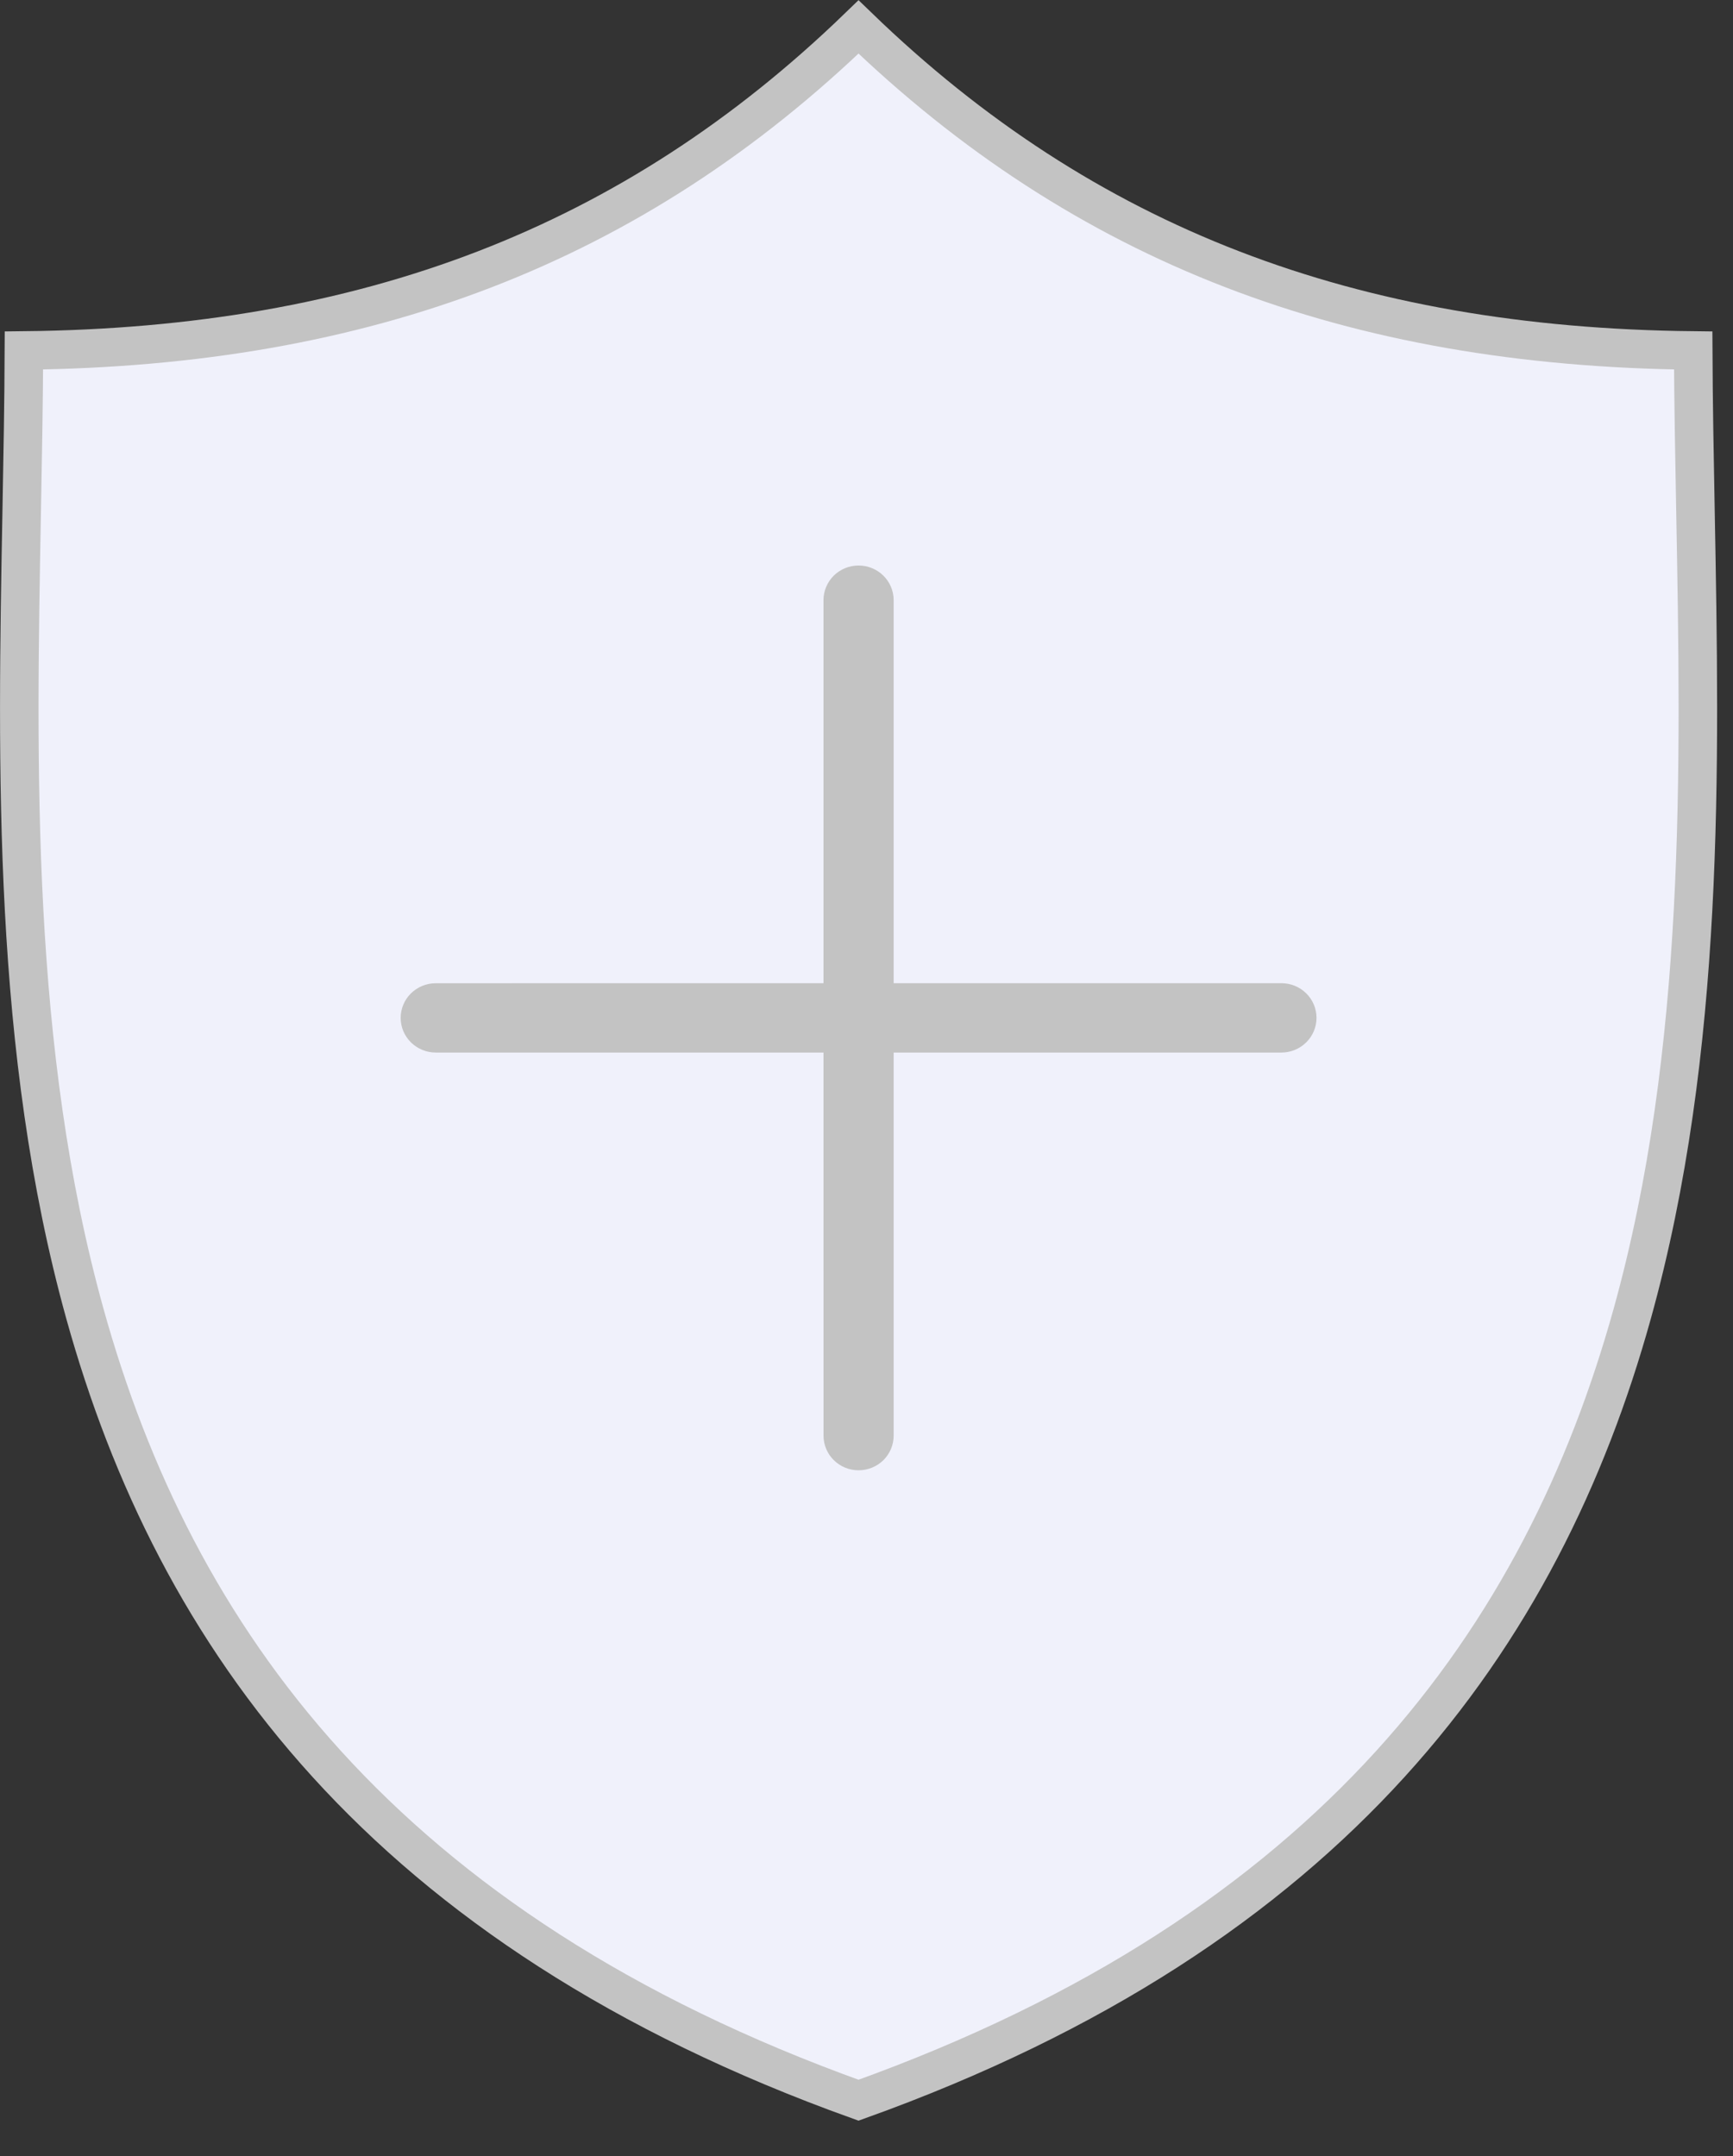 <svg width="45" height="56" viewBox="0 0 45 56" fill="none" xmlns="http://www.w3.org/2000/svg">
<rect x="0" y="0" width="45" height="56" fill="#333333" stroke="none"/>
<path d="M22.293 0.7C28.165 6.378 35.087 9.009 43.967 9.103C43.973 10.449 43.998 11.838 44.025 13.258C44.148 19.926 44.285 27.281 42.382 34.127C40.052 42.51 34.659 50.112 22.293 54.549C9.928 50.112 4.536 42.51 2.206 34.127C0.304 27.282 0.44 19.926 0.564 13.258C0.59 11.838 0.616 10.449 0.621 9.103C9.501 9.009 16.422 6.378 22.293 0.7Z" fill="#F0F1FB" stroke="#C3C3C3"/>
<g clip-path="url(#clip0_2270_6224)">
<path d="M22.294 14.688C22.797 14.688 23.205 15.091 23.205 15.588V25.537H33.274C33.516 25.537 33.747 25.631 33.918 25.8C34.089 25.969 34.185 26.198 34.185 26.437C34.185 26.676 34.089 26.905 33.918 27.074C33.747 27.243 33.516 27.338 33.274 27.338H23.205V37.288C23.205 37.527 23.109 37.756 22.939 37.925C22.768 38.093 22.536 38.188 22.294 38.188C22.053 38.188 21.821 38.093 21.651 37.925C21.48 37.756 21.384 37.527 21.384 37.288L21.383 27.338H11.315C11.073 27.338 10.842 27.243 10.671 27.074C10.5 26.905 10.404 26.677 10.404 26.438C10.404 26.199 10.5 25.97 10.671 25.801C10.842 25.633 11.073 25.538 11.315 25.538L21.383 25.537V15.588C21.383 15.349 21.48 15.12 21.65 14.951C21.821 14.783 22.053 14.688 22.294 14.688Z" fill="#C3C3C3"/>
</g>
<defs>
<clipPath id="clip0_2270_6224">
<rect width="23.78" height="23.501" fill="white" transform="translate(10.404 14.688)"/>
</clipPath>
</defs>
</svg>
